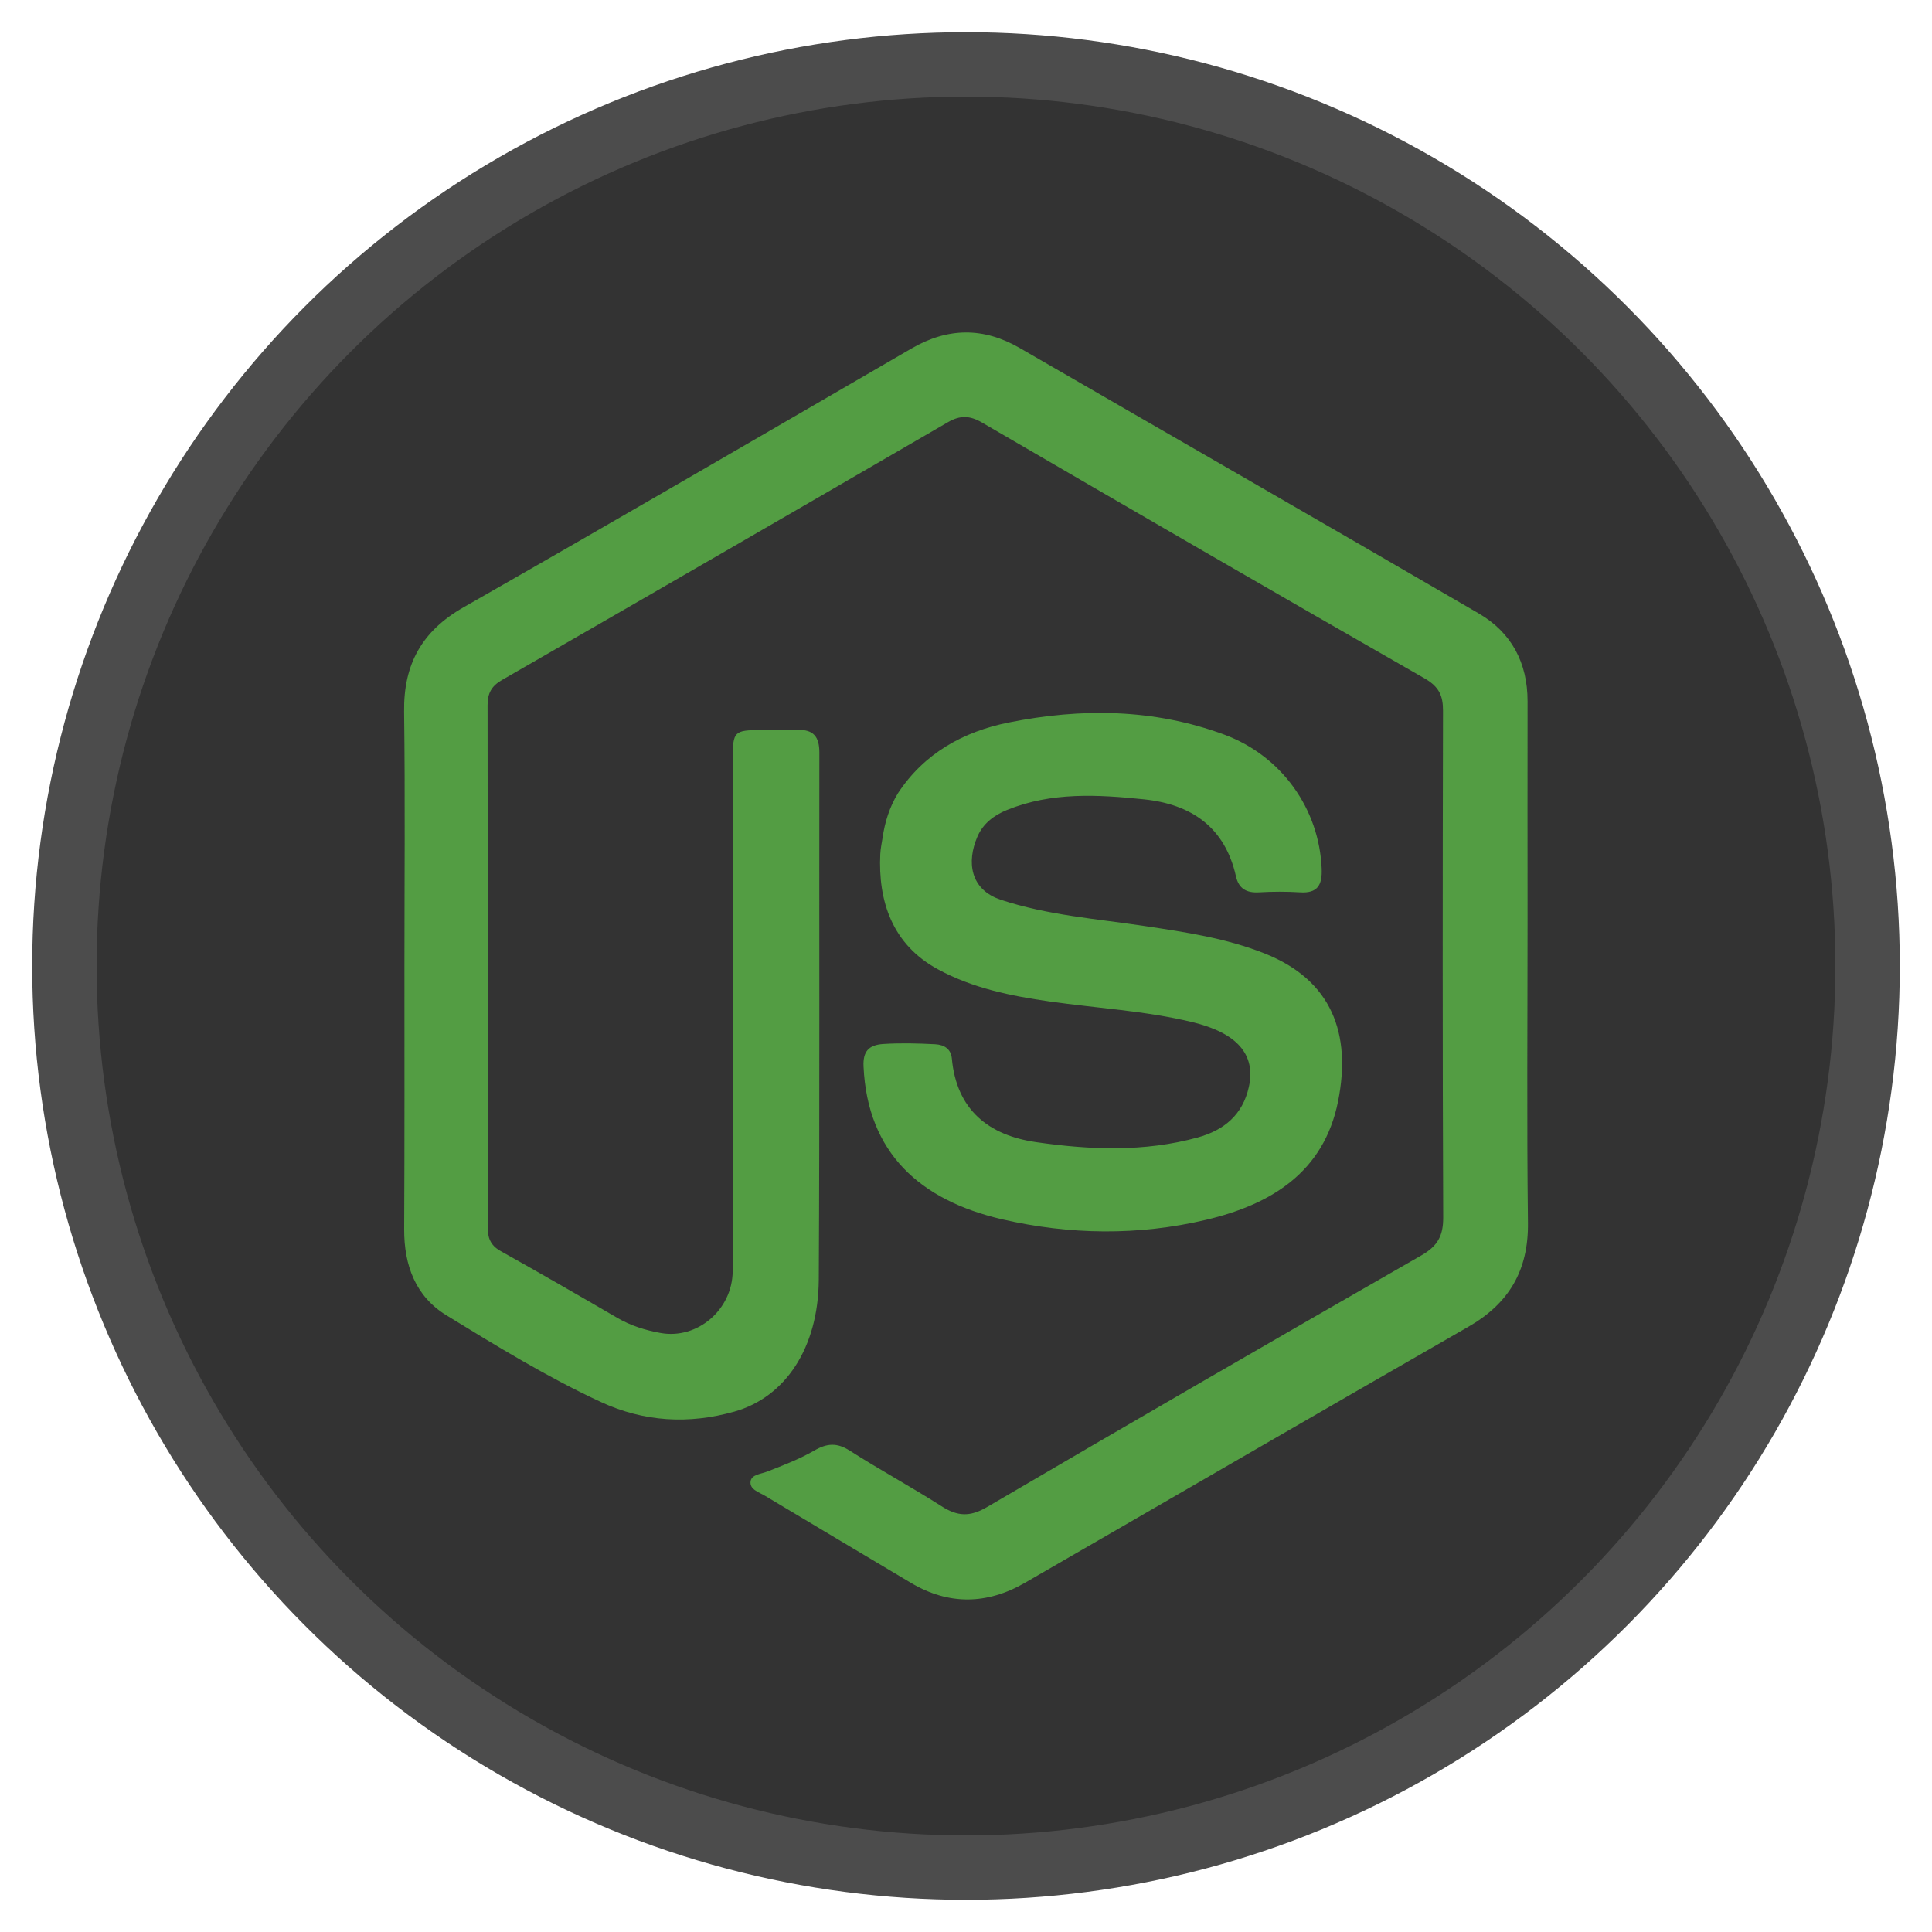 <?xml version="1.0" encoding="utf-8"?>
<!-- Generator: Adobe Illustrator 24.1.0, SVG Export Plug-In . SVG Version: 6.00 Build 0)  -->
<svg version="1.1" xmlns="http://www.w3.org/2000/svg" xmlns:xlink="http://www.w3.org/1999/xlink" x="0px" y="0px"
	 viewBox="0 0 300 300" style="enable-background:new 0 0 300 300;" xml:space="preserve">
<style type="text/css">
	.st0{fill:#333333;}
	.st1{fill:none;stroke:#4C4C4C;stroke-width:10;stroke-miterlimit:10;}
	.st2{fill:#539D43;}
</style>
<g id="Capa_1">
</g>
<g id="color_circle">
	<circle class="st0" cx="150" cy="150" r="137.5"/>
</g>
<g id="circle">
	<circle class="st1" cx="150" cy="150" r="140"/>
</g>
<g id="NODE">
	<g>
		<path class="st2" d="M62.8,149.97c0-13.16,0.12-26.32-0.05-39.48c-0.1-7.35,2.77-12.51,9.23-16.19
			c23.25-13.27,46.39-26.73,69.53-40.17c5.66-3.29,11.2-3.35,16.85-0.08c23.75,13.74,47.54,27.4,71.25,41.2
			c5.1,2.97,7.59,7.67,7.59,13.65c-0.02,11.24,0,22.48,0,33.71c0,15.75-0.13,31.51,0.06,47.26c0.09,7.41-2.95,12.55-9.32,16.19
			c-22.96,13.17-45.85,26.48-68.78,39.71c-5.87,3.39-11.82,3.52-17.72,0.01c-7.56-4.49-15.11-9.01-22.66-13.52
			c-0.95-0.57-2.42-0.98-2.23-2.25c0.16-1.05,1.59-1.12,2.57-1.5c2.49-0.97,5.02-1.94,7.32-3.27c1.99-1.15,3.54-1.25,5.53,0.03
			c4.67,2.98,9.56,5.63,14.22,8.61c2.45,1.57,4.38,1.71,7.05,0.15c22.43-13.15,44.93-26.17,67.48-39.1
			c2.51-1.44,3.39-3.02,3.38-5.89c-0.11-26.22-0.09-52.44-0.03-78.67c0.01-2.36-0.63-3.74-2.83-5.01
			c-22.98-13.15-45.88-26.43-68.76-39.75c-1.89-1.1-3.4-1.14-5.27-0.06c-23.06,13.39-46.14,26.74-69.26,40.04
			c-1.65,0.95-2.24,2.07-2.24,3.91c0.04,26.99,0.04,53.98,0.01,80.97c0,1.69,0.4,2.88,1.98,3.77c6.09,3.41,12.13,6.89,18.16,10.4
			c2.11,1.23,4.39,1.93,6.74,2.35c5.69,1.01,11.11-3.6,11.17-9.57c0.08-7.97,0.02-15.94,0.02-23.92c0-18.63,0-37.27,0-55.9
			c0-3.98,0.26-4.22,4.28-4.24c1.92-0.01,3.84,0.07,5.76-0.01c2.49-0.11,3.4,1.07,3.4,3.48c-0.04,27.28,0.06,54.56-0.09,81.84
			c-0.06,10.63-5.2,18.29-13.1,20.52c-7.09,2-14.05,1.61-20.76-1.5c-8.34-3.87-16.18-8.68-23.99-13.47
			c-4.77-2.93-6.55-7.76-6.53-13.33C62.83,177.25,62.8,163.61,62.8,149.97z"/>
		<path class="st2" d="M139.41,123.21c4.09-6.25,10.2-9.61,17.22-11.02c11.25-2.26,22.52-2.17,33.47,1.88
			c8.92,3.3,14.76,11.55,15.13,20.84c0.1,2.54-0.65,3.83-3.38,3.65c-2.1-0.13-4.23-0.12-6.34,0c-1.94,0.12-3.16-0.56-3.59-2.48
			c-1.71-7.63-6.91-11.19-14.29-11.96c-7.17-0.74-14.37-1.16-21.28,1.66c-2.02,0.82-3.71,2.11-4.58,4.14
			c-1.68,3.89-1.16,8.21,3.65,9.8c7.26,2.4,14.83,2.95,22.3,4.07c6.35,0.95,12.71,1.89,18.72,4.29
			c10.35,4.14,13.43,12.4,11.34,22.91c-2.2,11.04-10.41,16.04-20.5,18.42c-10.52,2.49-21.2,2.34-31.68-0.08
			c-12.74-2.95-20.89-10.3-21.51-23.72c-0.11-2.29,0.75-3.35,3.07-3.5c2.69-0.17,5.37-0.1,8.06,0.04c1.44,0.08,2.44,0.76,2.58,2.2
			c0.73,8,5.72,11.94,13.07,13c8.37,1.21,16.84,1.56,25.13-0.73c4.02-1.11,6.96-3.48,7.92-7.84c1.12-5.06-1.86-8.4-8.79-10.07
			c-7.3-1.76-14.79-2.15-22.19-3.21c-5.99-0.86-11.87-2.04-17.29-4.98c-7.13-3.86-9.31-10.62-8.96-17.9
			c0.04-0.86,0.23-1.71,0.36-2.56C137.4,127.65,138.13,125.33,139.41,123.21z"/>
	</g>
</g>
</svg>

